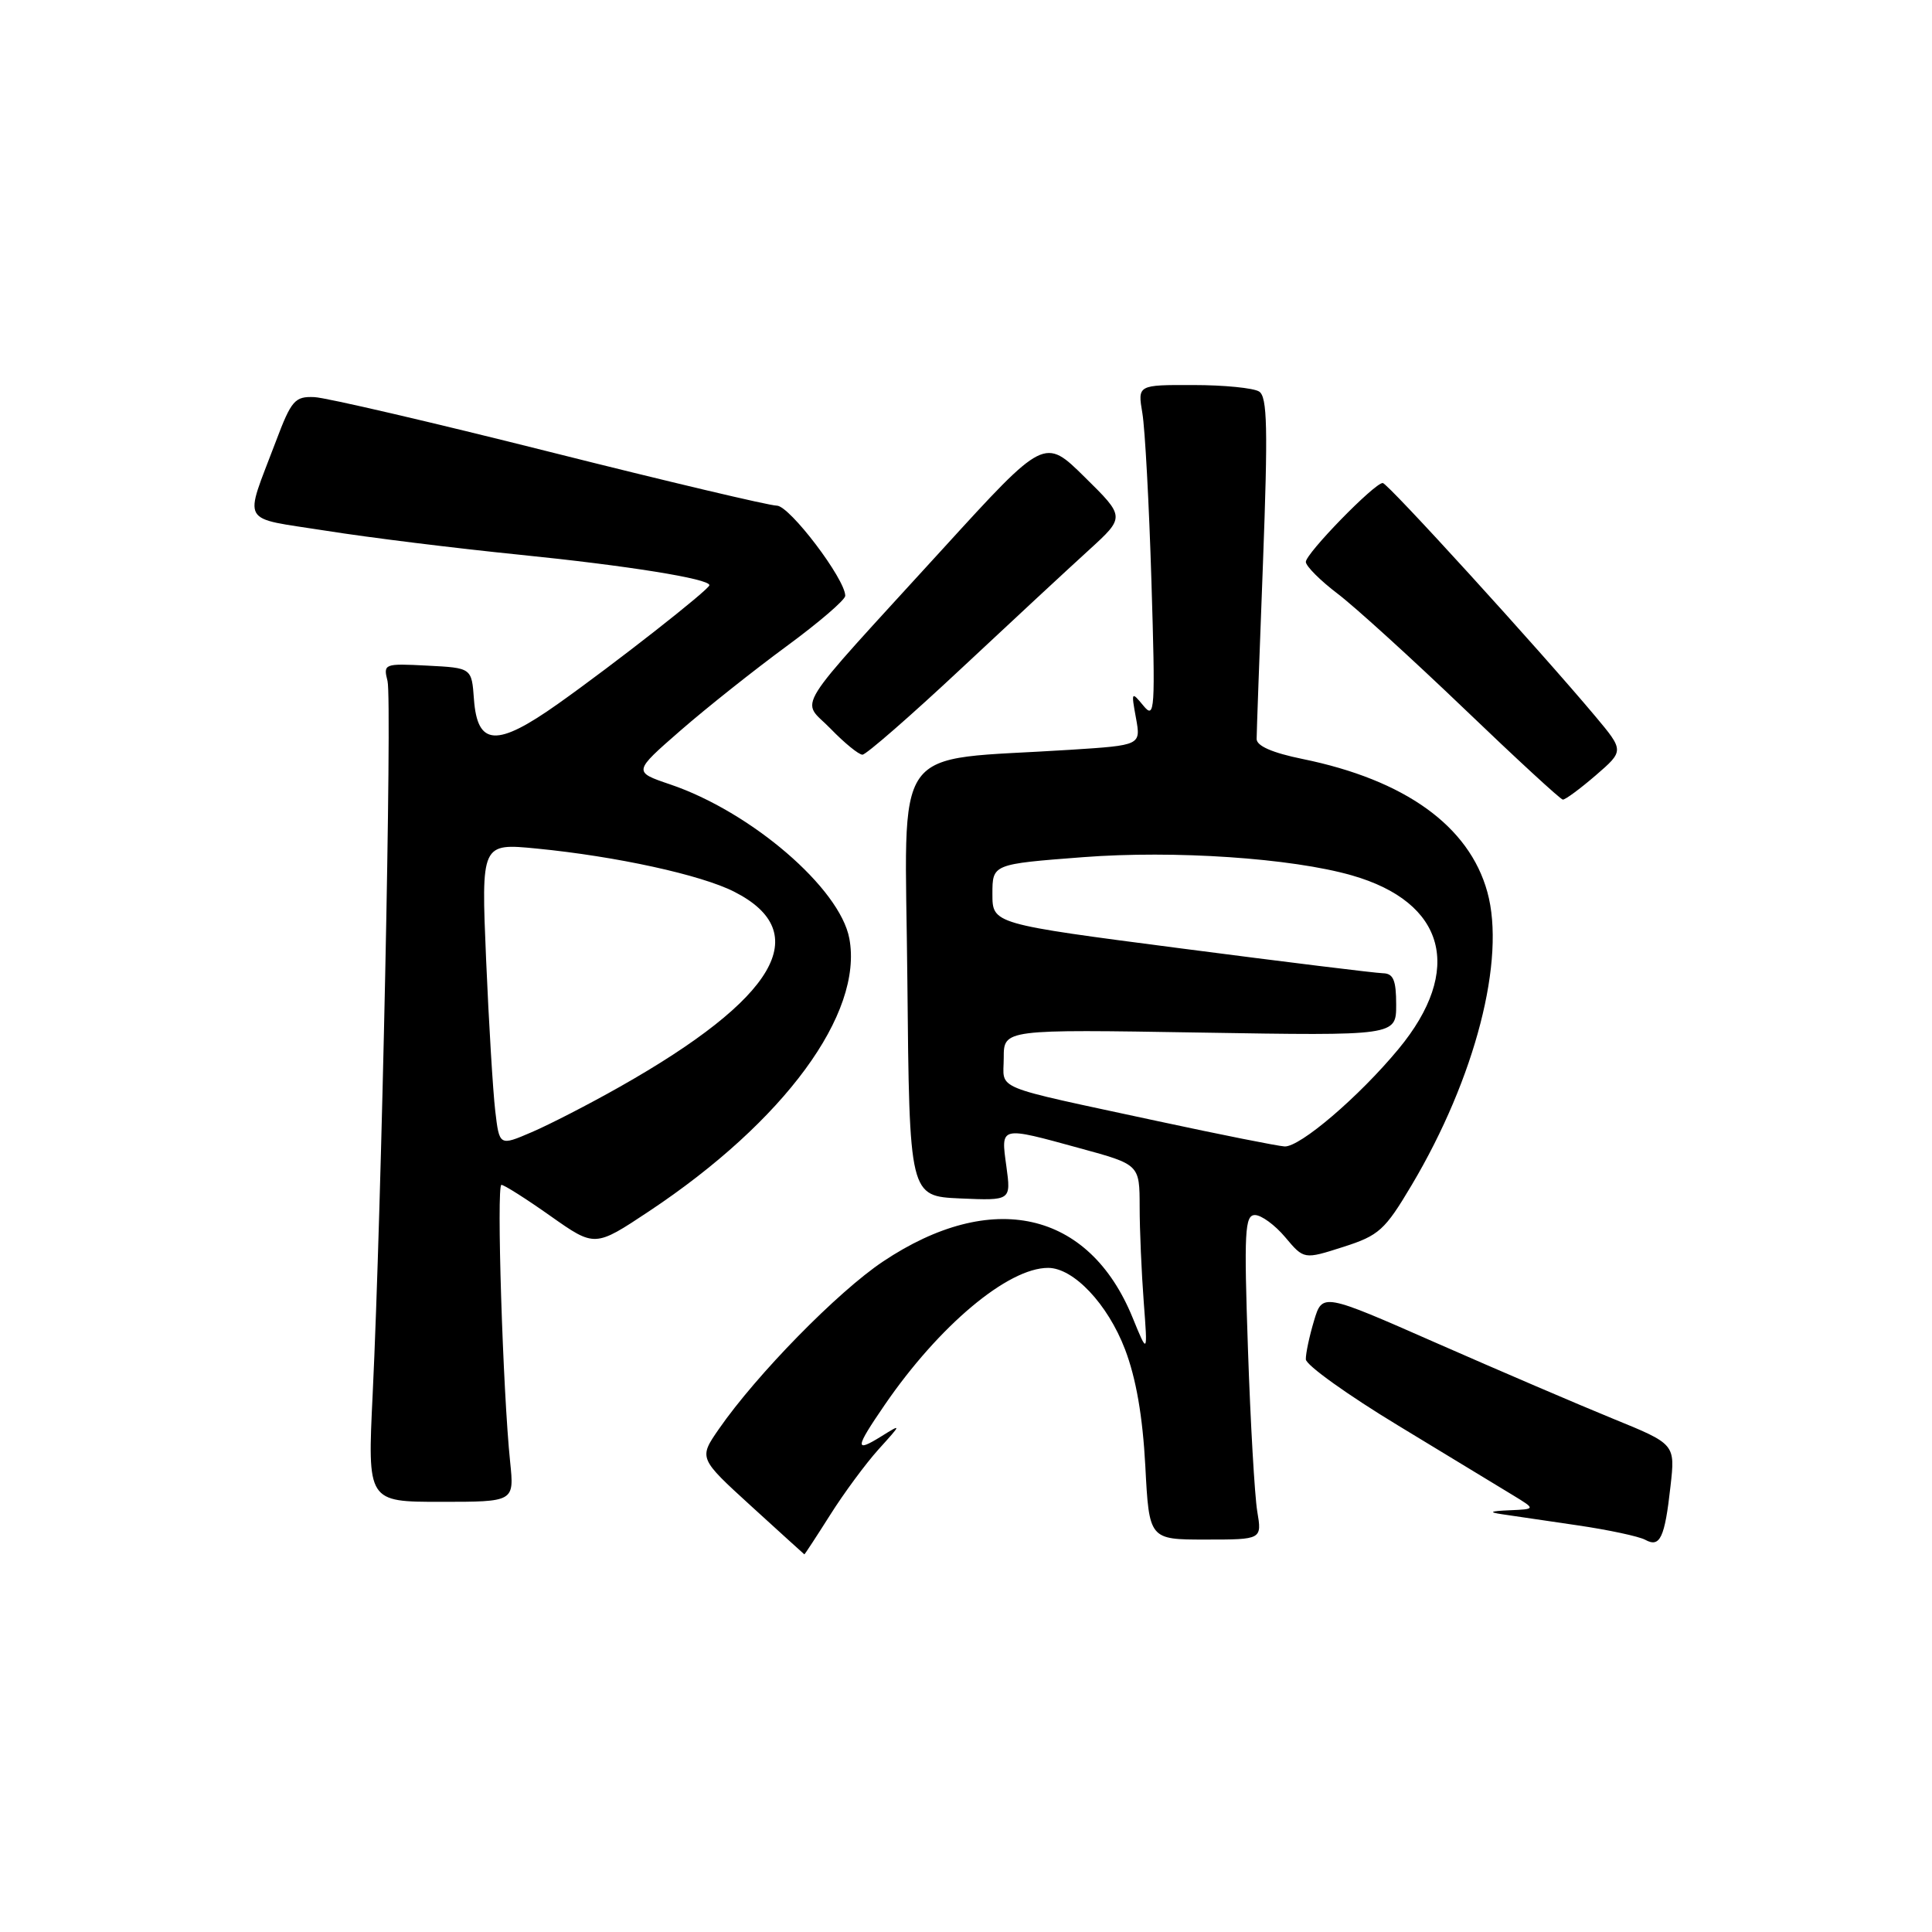 <?xml version="1.0" encoding="UTF-8" standalone="no"?>
<!DOCTYPE svg PUBLIC "-//W3C//DTD SVG 1.1//EN" "http://www.w3.org/Graphics/SVG/1.1/DTD/svg11.dtd" >
<svg xmlns="http://www.w3.org/2000/svg" xmlns:xlink="http://www.w3.org/1999/xlink" version="1.1" viewBox="0 0 256 256">
 <g >
 <path fill="currentColor"
d=" M 109.99 200.75 C 111.81 197.86 114.70 193.95 116.40 192.06 C 119.50 188.63 119.50 188.63 116.75 190.34 C 113.22 192.53 113.29 191.90 117.21 186.18 C 124.42 175.66 133.55 168.00 138.88 168.00 C 142.25 168.00 146.78 172.79 149.07 178.79 C 150.54 182.64 151.41 187.68 151.76 194.25 C 152.27 204.00 152.27 204.00 159.74 204.00 C 167.22 204.00 167.22 204.00 166.59 200.25 C 166.25 198.19 165.69 188.51 165.36 178.75 C 164.83 163.20 164.94 161.00 166.29 161.00 C 167.13 161.00 168.94 162.32 170.30 163.94 C 172.78 166.89 172.78 166.89 177.97 165.23 C 182.73 163.71 183.50 163.01 187.06 157.02 C 195.49 142.83 199.55 127.10 197.08 118.19 C 194.67 109.45 186.17 103.34 172.60 100.57 C 168.59 99.75 166.50 98.84 166.51 97.91 C 166.51 97.14 166.89 86.65 167.35 74.61 C 168.02 56.74 167.93 52.57 166.84 51.88 C 166.10 51.41 162.18 51.02 158.12 51.02 C 150.74 51.00 150.74 51.00 151.37 54.75 C 151.72 56.81 152.26 66.83 152.57 77.00 C 153.10 94.25 153.03 95.37 151.50 93.50 C 149.92 91.58 149.88 91.65 150.52 95.13 C 151.18 98.75 151.18 98.75 141.84 99.35 C 117.63 100.91 119.94 97.64 120.23 129.87 C 120.50 158.50 120.50 158.50 127.24 158.80 C 133.97 159.09 133.97 159.09 133.35 154.55 C 132.61 149.16 132.40 149.22 143.13 152.16 C 151.00 154.31 151.00 154.31 151.01 159.91 C 151.01 162.98 151.26 168.65 151.55 172.50 C 152.08 179.50 152.08 179.50 150.07 174.58 C 144.29 160.42 131.41 157.53 117.00 167.16 C 111.01 171.16 100.26 182.13 95.25 189.36 C 92.58 193.22 92.58 193.22 99.54 199.57 C 103.37 203.06 106.54 205.94 106.58 205.96 C 106.63 205.98 108.16 203.64 109.99 200.75 Z  M 221.35 196.93 C 221.98 191.35 221.98 191.35 213.74 187.99 C 209.21 186.14 198.69 181.63 190.36 177.97 C 175.22 171.31 175.22 171.31 174.11 175.02 C 173.50 177.06 173.01 179.35 173.03 180.12 C 173.05 180.88 178.56 184.83 185.28 188.90 C 192.00 192.98 198.85 197.13 200.50 198.14 C 203.50 199.97 203.50 199.97 200.00 200.12 C 197.46 200.23 197.19 200.37 199.00 200.64 C 200.38 200.84 204.88 201.50 209.00 202.11 C 213.12 202.71 217.17 203.58 218.00 204.03 C 219.96 205.11 220.59 203.79 221.35 196.93 Z  M 67.60 193.75 C 66.63 184.46 65.77 157.00 66.44 157.00 C 66.80 157.00 69.74 158.86 72.96 161.14 C 78.82 165.27 78.82 165.27 86.00 160.50 C 103.93 148.58 114.41 134.31 112.54 124.35 C 111.29 117.68 99.51 107.56 88.78 103.93 C 83.89 102.27 83.89 102.27 90.19 96.78 C 93.66 93.76 99.99 88.74 104.25 85.61 C 108.51 82.48 112.00 79.48 112.00 78.95 C 112.00 76.73 104.62 67.00 102.93 67.00 C 101.95 67.00 88.40 63.79 72.82 59.87 C 57.24 55.95 43.22 52.69 41.66 52.62 C 39.07 52.51 38.61 53.03 36.55 58.50 C 32.31 69.74 31.60 68.49 43.23 70.33 C 48.88 71.23 60.39 72.65 68.81 73.50 C 83.16 74.95 94.00 76.69 94.00 77.54 C 94.00 78.10 81.41 87.97 73.94 93.26 C 65.81 99.02 63.26 98.88 62.80 92.65 C 62.50 88.50 62.50 88.50 56.63 88.20 C 50.90 87.90 50.77 87.95 51.35 90.25 C 51.97 92.72 50.56 160.22 49.38 184.75 C 48.69 199.00 48.69 199.00 58.42 199.00 C 68.14 199.00 68.14 199.00 67.60 193.75 Z  M 211.44 102.74 C 215.21 99.48 215.21 99.48 211.36 94.88 C 203.80 85.88 183.87 64.00 183.22 64.00 C 182.12 64.00 173.00 73.36 173.03 74.46 C 173.05 75.03 174.96 76.94 177.28 78.70 C 179.60 80.47 187.12 87.31 194.00 93.90 C 200.88 100.50 206.76 105.92 207.08 105.95 C 207.40 105.98 209.36 104.53 211.44 102.74 Z  M 127.33 88.62 C 134.02 82.36 141.66 75.27 144.30 72.87 C 149.09 68.50 149.09 68.50 143.74 63.23 C 138.40 57.96 138.40 57.96 124.95 72.70 C 104.48 95.14 106.13 92.50 110.06 96.56 C 111.89 98.45 113.79 100.00 114.28 100.00 C 114.76 100.00 120.64 94.88 127.33 88.62 Z  M 153.47 148.57 C 130.98 143.72 133.00 144.55 133.00 140.17 C 133.00 136.39 133.00 136.39 159.00 136.82 C 185.00 137.25 185.00 137.25 185.00 133.13 C 185.00 129.88 184.63 128.99 183.25 128.96 C 182.29 128.94 170.25 127.46 156.50 125.67 C 131.50 122.42 131.50 122.42 131.50 118.46 C 131.50 114.50 131.50 114.50 143.50 113.58 C 155.61 112.65 171.13 113.70 179.12 115.99 C 191.56 119.55 193.98 128.53 185.31 139.00 C 180.08 145.32 172.24 152.02 170.21 151.91 C 169.27 151.85 161.74 150.35 153.47 148.57 Z  M 65.62 147.18 C 65.32 144.61 64.77 135.57 64.41 127.11 C 63.76 111.72 63.76 111.72 71.13 112.44 C 81.66 113.47 92.89 115.92 97.29 118.16 C 107.97 123.58 102.86 132.29 82.12 144.01 C 78.06 146.31 72.81 149.01 70.45 150.02 C 66.17 151.86 66.17 151.86 65.62 147.18 Z "/>
</g>
</svg>